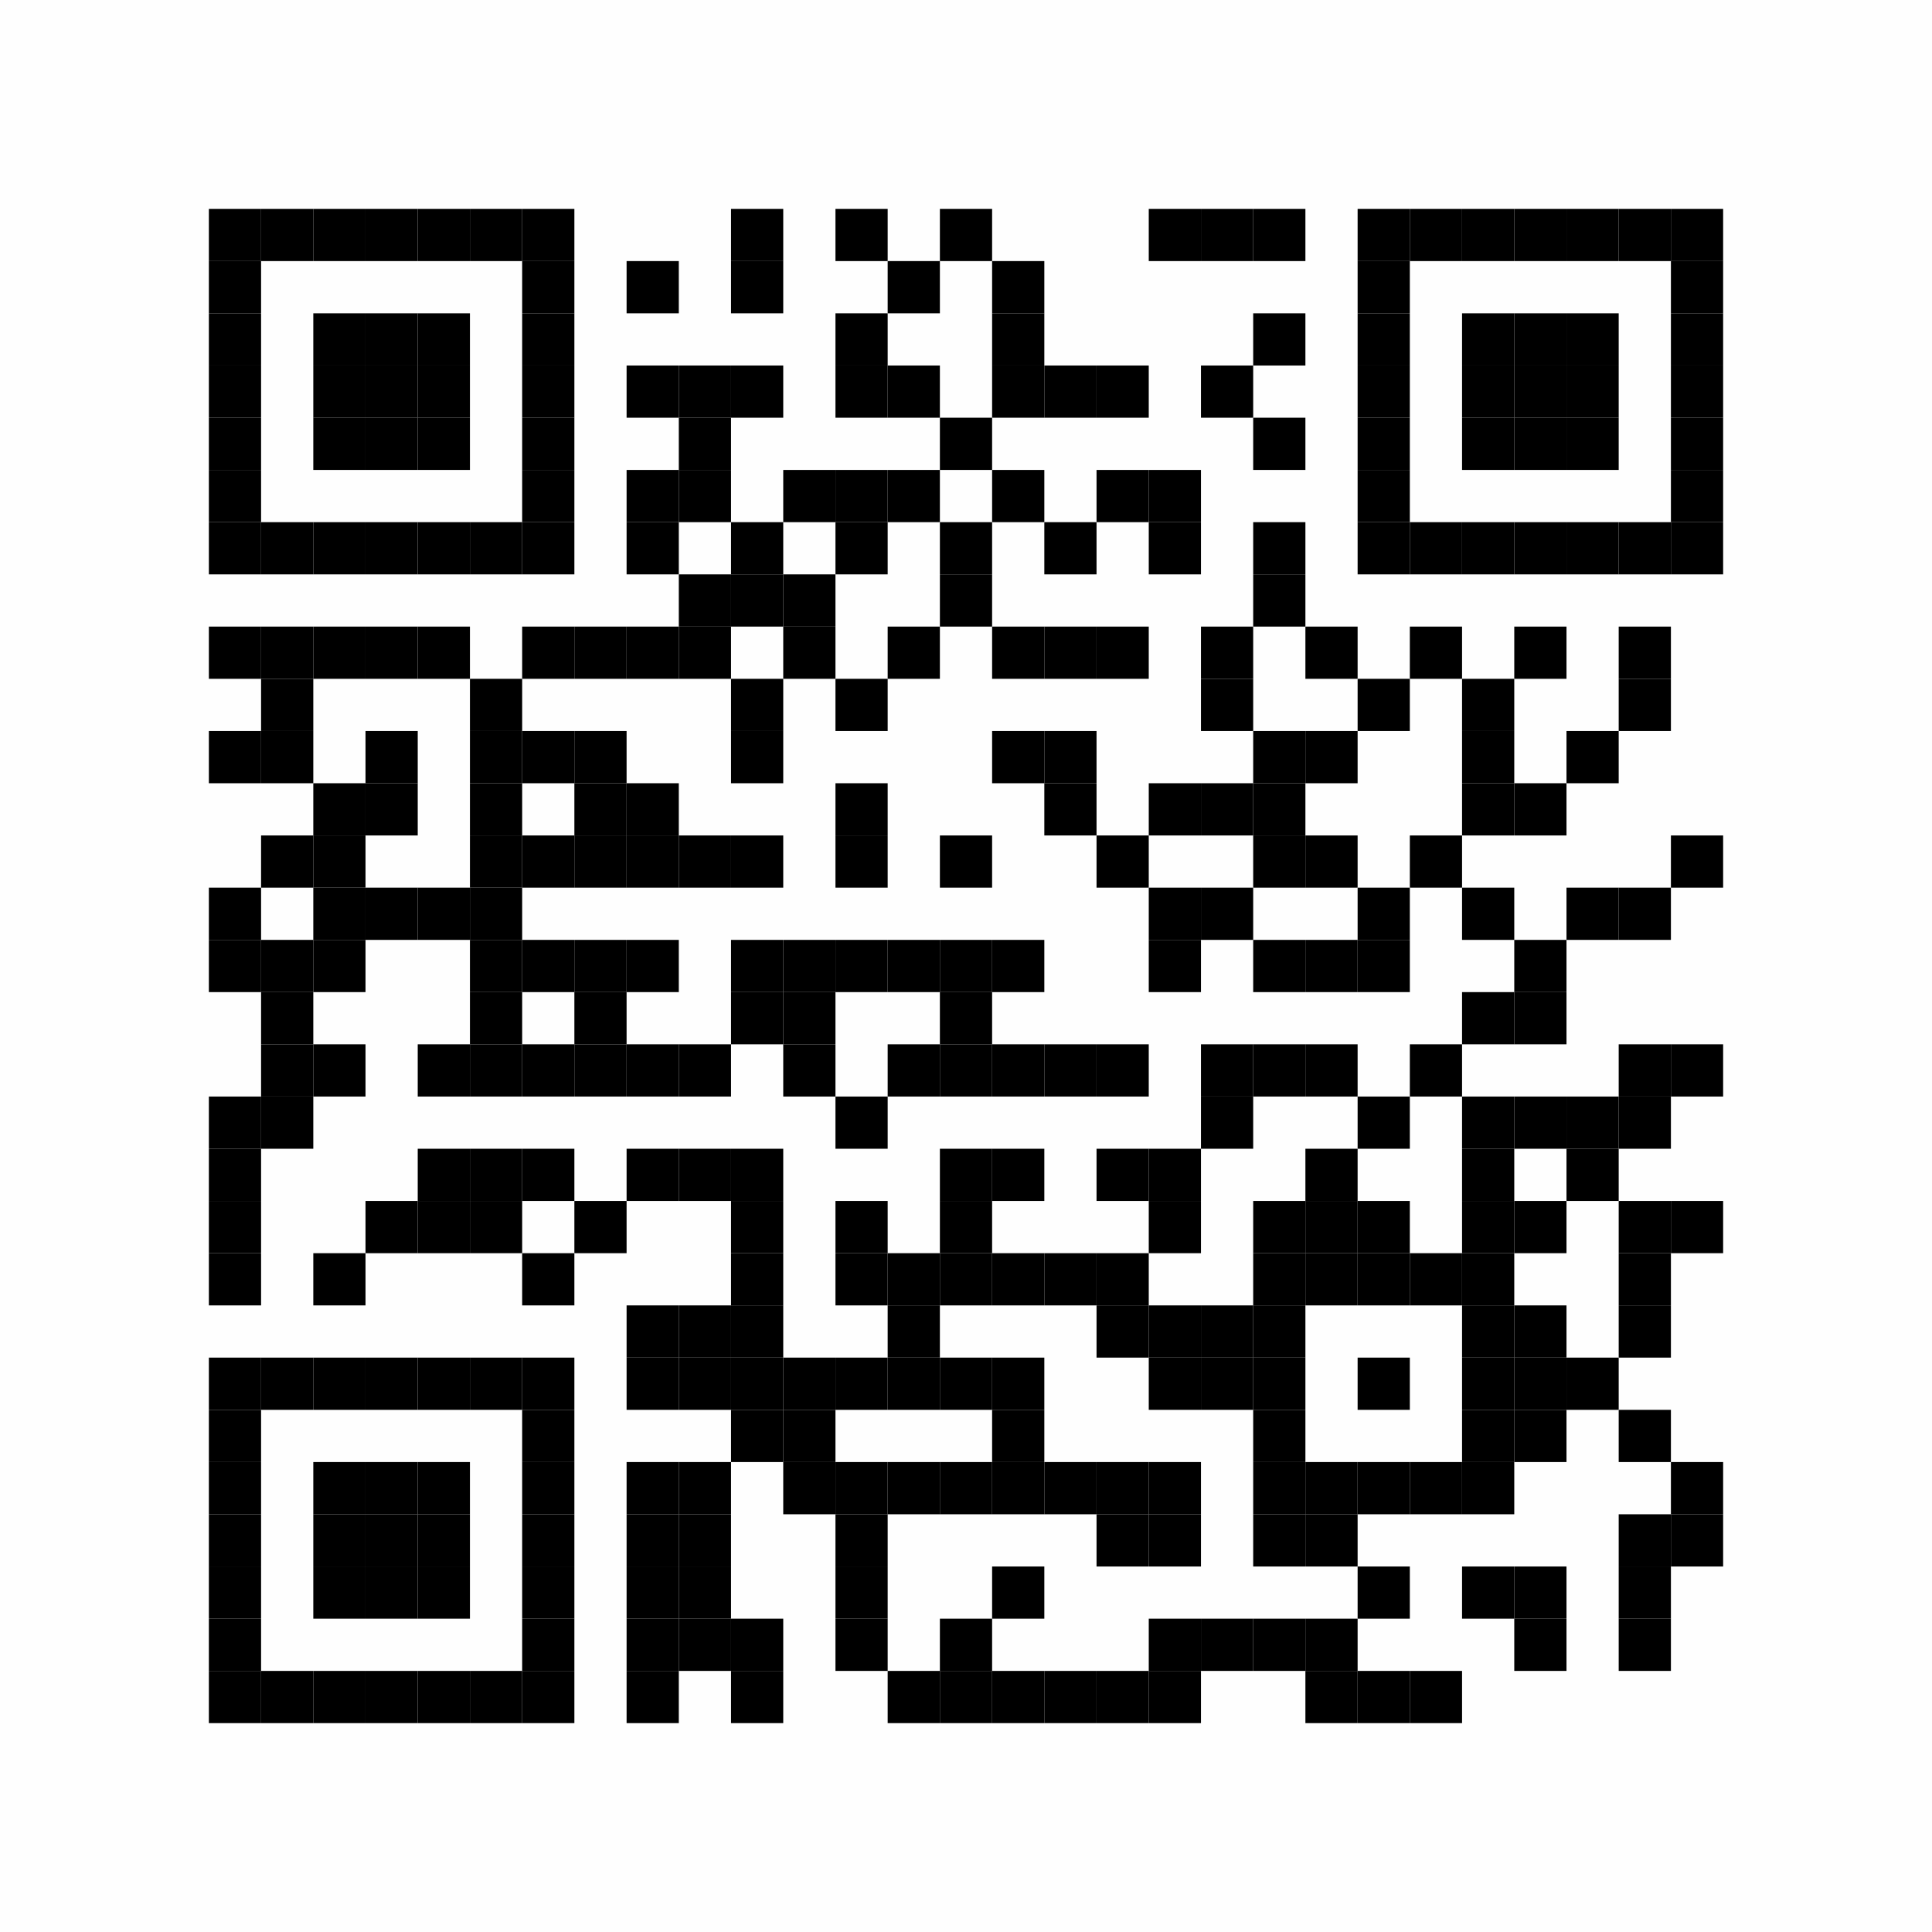 <?xml version="1.0" encoding="UTF-8"?>
<svg xmlns="http://www.w3.org/2000/svg" xmlns:xlink="http://www.w3.org/1999/xlink" version="1.1" width="37px" height="37px" viewBox="0 0 37 37"><defs><rect id="r0" width="1" height="1" fill="#000000"/></defs><rect x="0" y="0" width="37" height="37" fill="#fefefe"/><use x="4" y="4" xlink:href="#r0"/><use x="5" y="4" xlink:href="#r0"/><use x="6" y="4" xlink:href="#r0"/><use x="7" y="4" xlink:href="#r0"/><use x="8" y="4" xlink:href="#r0"/><use x="9" y="4" xlink:href="#r0"/><use x="10" y="4" xlink:href="#r0"/><use x="14" y="4" xlink:href="#r0"/><use x="16" y="4" xlink:href="#r0"/><use x="18" y="4" xlink:href="#r0"/><use x="22" y="4" xlink:href="#r0"/><use x="23" y="4" xlink:href="#r0"/><use x="24" y="4" xlink:href="#r0"/><use x="26" y="4" xlink:href="#r0"/><use x="27" y="4" xlink:href="#r0"/><use x="28" y="4" xlink:href="#r0"/><use x="29" y="4" xlink:href="#r0"/><use x="30" y="4" xlink:href="#r0"/><use x="31" y="4" xlink:href="#r0"/><use x="32" y="4" xlink:href="#r0"/><use x="4" y="5" xlink:href="#r0"/><use x="10" y="5" xlink:href="#r0"/><use x="12" y="5" xlink:href="#r0"/><use x="14" y="5" xlink:href="#r0"/><use x="17" y="5" xlink:href="#r0"/><use x="19" y="5" xlink:href="#r0"/><use x="26" y="5" xlink:href="#r0"/><use x="32" y="5" xlink:href="#r0"/><use x="4" y="6" xlink:href="#r0"/><use x="6" y="6" xlink:href="#r0"/><use x="7" y="6" xlink:href="#r0"/><use x="8" y="6" xlink:href="#r0"/><use x="10" y="6" xlink:href="#r0"/><use x="16" y="6" xlink:href="#r0"/><use x="19" y="6" xlink:href="#r0"/><use x="24" y="6" xlink:href="#r0"/><use x="26" y="6" xlink:href="#r0"/><use x="28" y="6" xlink:href="#r0"/><use x="29" y="6" xlink:href="#r0"/><use x="30" y="6" xlink:href="#r0"/><use x="32" y="6" xlink:href="#r0"/><use x="4" y="7" xlink:href="#r0"/><use x="6" y="7" xlink:href="#r0"/><use x="7" y="7" xlink:href="#r0"/><use x="8" y="7" xlink:href="#r0"/><use x="10" y="7" xlink:href="#r0"/><use x="12" y="7" xlink:href="#r0"/><use x="13" y="7" xlink:href="#r0"/><use x="14" y="7" xlink:href="#r0"/><use x="16" y="7" xlink:href="#r0"/><use x="17" y="7" xlink:href="#r0"/><use x="19" y="7" xlink:href="#r0"/><use x="20" y="7" xlink:href="#r0"/><use x="21" y="7" xlink:href="#r0"/><use x="23" y="7" xlink:href="#r0"/><use x="26" y="7" xlink:href="#r0"/><use x="28" y="7" xlink:href="#r0"/><use x="29" y="7" xlink:href="#r0"/><use x="30" y="7" xlink:href="#r0"/><use x="32" y="7" xlink:href="#r0"/><use x="4" y="8" xlink:href="#r0"/><use x="6" y="8" xlink:href="#r0"/><use x="7" y="8" xlink:href="#r0"/><use x="8" y="8" xlink:href="#r0"/><use x="10" y="8" xlink:href="#r0"/><use x="13" y="8" xlink:href="#r0"/><use x="18" y="8" xlink:href="#r0"/><use x="24" y="8" xlink:href="#r0"/><use x="26" y="8" xlink:href="#r0"/><use x="28" y="8" xlink:href="#r0"/><use x="29" y="8" xlink:href="#r0"/><use x="30" y="8" xlink:href="#r0"/><use x="32" y="8" xlink:href="#r0"/><use x="4" y="9" xlink:href="#r0"/><use x="10" y="9" xlink:href="#r0"/><use x="12" y="9" xlink:href="#r0"/><use x="13" y="9" xlink:href="#r0"/><use x="15" y="9" xlink:href="#r0"/><use x="16" y="9" xlink:href="#r0"/><use x="17" y="9" xlink:href="#r0"/><use x="19" y="9" xlink:href="#r0"/><use x="21" y="9" xlink:href="#r0"/><use x="22" y="9" xlink:href="#r0"/><use x="26" y="9" xlink:href="#r0"/><use x="32" y="9" xlink:href="#r0"/><use x="4" y="10" xlink:href="#r0"/><use x="5" y="10" xlink:href="#r0"/><use x="6" y="10" xlink:href="#r0"/><use x="7" y="10" xlink:href="#r0"/><use x="8" y="10" xlink:href="#r0"/><use x="9" y="10" xlink:href="#r0"/><use x="10" y="10" xlink:href="#r0"/><use x="12" y="10" xlink:href="#r0"/><use x="14" y="10" xlink:href="#r0"/><use x="16" y="10" xlink:href="#r0"/><use x="18" y="10" xlink:href="#r0"/><use x="20" y="10" xlink:href="#r0"/><use x="22" y="10" xlink:href="#r0"/><use x="24" y="10" xlink:href="#r0"/><use x="26" y="10" xlink:href="#r0"/><use x="27" y="10" xlink:href="#r0"/><use x="28" y="10" xlink:href="#r0"/><use x="29" y="10" xlink:href="#r0"/><use x="30" y="10" xlink:href="#r0"/><use x="31" y="10" xlink:href="#r0"/><use x="32" y="10" xlink:href="#r0"/><use x="13" y="11" xlink:href="#r0"/><use x="14" y="11" xlink:href="#r0"/><use x="15" y="11" xlink:href="#r0"/><use x="18" y="11" xlink:href="#r0"/><use x="24" y="11" xlink:href="#r0"/><use x="4" y="12" xlink:href="#r0"/><use x="5" y="12" xlink:href="#r0"/><use x="6" y="12" xlink:href="#r0"/><use x="7" y="12" xlink:href="#r0"/><use x="8" y="12" xlink:href="#r0"/><use x="10" y="12" xlink:href="#r0"/><use x="11" y="12" xlink:href="#r0"/><use x="12" y="12" xlink:href="#r0"/><use x="13" y="12" xlink:href="#r0"/><use x="15" y="12" xlink:href="#r0"/><use x="17" y="12" xlink:href="#r0"/><use x="19" y="12" xlink:href="#r0"/><use x="20" y="12" xlink:href="#r0"/><use x="21" y="12" xlink:href="#r0"/><use x="23" y="12" xlink:href="#r0"/><use x="25" y="12" xlink:href="#r0"/><use x="27" y="12" xlink:href="#r0"/><use x="29" y="12" xlink:href="#r0"/><use x="31" y="12" xlink:href="#r0"/><use x="5" y="13" xlink:href="#r0"/><use x="9" y="13" xlink:href="#r0"/><use x="14" y="13" xlink:href="#r0"/><use x="16" y="13" xlink:href="#r0"/><use x="23" y="13" xlink:href="#r0"/><use x="26" y="13" xlink:href="#r0"/><use x="28" y="13" xlink:href="#r0"/><use x="31" y="13" xlink:href="#r0"/><use x="4" y="14" xlink:href="#r0"/><use x="5" y="14" xlink:href="#r0"/><use x="7" y="14" xlink:href="#r0"/><use x="9" y="14" xlink:href="#r0"/><use x="10" y="14" xlink:href="#r0"/><use x="11" y="14" xlink:href="#r0"/><use x="14" y="14" xlink:href="#r0"/><use x="19" y="14" xlink:href="#r0"/><use x="20" y="14" xlink:href="#r0"/><use x="24" y="14" xlink:href="#r0"/><use x="25" y="14" xlink:href="#r0"/><use x="28" y="14" xlink:href="#r0"/><use x="30" y="14" xlink:href="#r0"/><use x="6" y="15" xlink:href="#r0"/><use x="7" y="15" xlink:href="#r0"/><use x="9" y="15" xlink:href="#r0"/><use x="11" y="15" xlink:href="#r0"/><use x="12" y="15" xlink:href="#r0"/><use x="16" y="15" xlink:href="#r0"/><use x="20" y="15" xlink:href="#r0"/><use x="22" y="15" xlink:href="#r0"/><use x="23" y="15" xlink:href="#r0"/><use x="24" y="15" xlink:href="#r0"/><use x="28" y="15" xlink:href="#r0"/><use x="29" y="15" xlink:href="#r0"/><use x="5" y="16" xlink:href="#r0"/><use x="6" y="16" xlink:href="#r0"/><use x="9" y="16" xlink:href="#r0"/><use x="10" y="16" xlink:href="#r0"/><use x="11" y="16" xlink:href="#r0"/><use x="12" y="16" xlink:href="#r0"/><use x="13" y="16" xlink:href="#r0"/><use x="14" y="16" xlink:href="#r0"/><use x="16" y="16" xlink:href="#r0"/><use x="18" y="16" xlink:href="#r0"/><use x="21" y="16" xlink:href="#r0"/><use x="24" y="16" xlink:href="#r0"/><use x="25" y="16" xlink:href="#r0"/><use x="27" y="16" xlink:href="#r0"/><use x="32" y="16" xlink:href="#r0"/><use x="4" y="17" xlink:href="#r0"/><use x="6" y="17" xlink:href="#r0"/><use x="7" y="17" xlink:href="#r0"/><use x="8" y="17" xlink:href="#r0"/><use x="9" y="17" xlink:href="#r0"/><use x="22" y="17" xlink:href="#r0"/><use x="23" y="17" xlink:href="#r0"/><use x="26" y="17" xlink:href="#r0"/><use x="28" y="17" xlink:href="#r0"/><use x="30" y="17" xlink:href="#r0"/><use x="31" y="17" xlink:href="#r0"/><use x="4" y="18" xlink:href="#r0"/><use x="5" y="18" xlink:href="#r0"/><use x="6" y="18" xlink:href="#r0"/><use x="9" y="18" xlink:href="#r0"/><use x="10" y="18" xlink:href="#r0"/><use x="11" y="18" xlink:href="#r0"/><use x="12" y="18" xlink:href="#r0"/><use x="14" y="18" xlink:href="#r0"/><use x="15" y="18" xlink:href="#r0"/><use x="16" y="18" xlink:href="#r0"/><use x="17" y="18" xlink:href="#r0"/><use x="18" y="18" xlink:href="#r0"/><use x="19" y="18" xlink:href="#r0"/><use x="22" y="18" xlink:href="#r0"/><use x="24" y="18" xlink:href="#r0"/><use x="25" y="18" xlink:href="#r0"/><use x="26" y="18" xlink:href="#r0"/><use x="29" y="18" xlink:href="#r0"/><use x="5" y="19" xlink:href="#r0"/><use x="9" y="19" xlink:href="#r0"/><use x="11" y="19" xlink:href="#r0"/><use x="14" y="19" xlink:href="#r0"/><use x="15" y="19" xlink:href="#r0"/><use x="18" y="19" xlink:href="#r0"/><use x="28" y="19" xlink:href="#r0"/><use x="29" y="19" xlink:href="#r0"/><use x="5" y="20" xlink:href="#r0"/><use x="6" y="20" xlink:href="#r0"/><use x="8" y="20" xlink:href="#r0"/><use x="9" y="20" xlink:href="#r0"/><use x="10" y="20" xlink:href="#r0"/><use x="11" y="20" xlink:href="#r0"/><use x="12" y="20" xlink:href="#r0"/><use x="13" y="20" xlink:href="#r0"/><use x="15" y="20" xlink:href="#r0"/><use x="17" y="20" xlink:href="#r0"/><use x="18" y="20" xlink:href="#r0"/><use x="19" y="20" xlink:href="#r0"/><use x="20" y="20" xlink:href="#r0"/><use x="21" y="20" xlink:href="#r0"/><use x="23" y="20" xlink:href="#r0"/><use x="24" y="20" xlink:href="#r0"/><use x="25" y="20" xlink:href="#r0"/><use x="27" y="20" xlink:href="#r0"/><use x="31" y="20" xlink:href="#r0"/><use x="32" y="20" xlink:href="#r0"/><use x="4" y="21" xlink:href="#r0"/><use x="5" y="21" xlink:href="#r0"/><use x="16" y="21" xlink:href="#r0"/><use x="23" y="21" xlink:href="#r0"/><use x="26" y="21" xlink:href="#r0"/><use x="28" y="21" xlink:href="#r0"/><use x="29" y="21" xlink:href="#r0"/><use x="30" y="21" xlink:href="#r0"/><use x="31" y="21" xlink:href="#r0"/><use x="4" y="22" xlink:href="#r0"/><use x="8" y="22" xlink:href="#r0"/><use x="9" y="22" xlink:href="#r0"/><use x="10" y="22" xlink:href="#r0"/><use x="12" y="22" xlink:href="#r0"/><use x="13" y="22" xlink:href="#r0"/><use x="14" y="22" xlink:href="#r0"/><use x="18" y="22" xlink:href="#r0"/><use x="19" y="22" xlink:href="#r0"/><use x="21" y="22" xlink:href="#r0"/><use x="22" y="22" xlink:href="#r0"/><use x="25" y="22" xlink:href="#r0"/><use x="28" y="22" xlink:href="#r0"/><use x="30" y="22" xlink:href="#r0"/><use x="4" y="23" xlink:href="#r0"/><use x="7" y="23" xlink:href="#r0"/><use x="8" y="23" xlink:href="#r0"/><use x="9" y="23" xlink:href="#r0"/><use x="11" y="23" xlink:href="#r0"/><use x="14" y="23" xlink:href="#r0"/><use x="16" y="23" xlink:href="#r0"/><use x="18" y="23" xlink:href="#r0"/><use x="22" y="23" xlink:href="#r0"/><use x="24" y="23" xlink:href="#r0"/><use x="25" y="23" xlink:href="#r0"/><use x="26" y="23" xlink:href="#r0"/><use x="28" y="23" xlink:href="#r0"/><use x="29" y="23" xlink:href="#r0"/><use x="31" y="23" xlink:href="#r0"/><use x="32" y="23" xlink:href="#r0"/><use x="4" y="24" xlink:href="#r0"/><use x="6" y="24" xlink:href="#r0"/><use x="10" y="24" xlink:href="#r0"/><use x="14" y="24" xlink:href="#r0"/><use x="16" y="24" xlink:href="#r0"/><use x="17" y="24" xlink:href="#r0"/><use x="18" y="24" xlink:href="#r0"/><use x="19" y="24" xlink:href="#r0"/><use x="20" y="24" xlink:href="#r0"/><use x="21" y="24" xlink:href="#r0"/><use x="24" y="24" xlink:href="#r0"/><use x="25" y="24" xlink:href="#r0"/><use x="26" y="24" xlink:href="#r0"/><use x="27" y="24" xlink:href="#r0"/><use x="28" y="24" xlink:href="#r0"/><use x="31" y="24" xlink:href="#r0"/><use x="12" y="25" xlink:href="#r0"/><use x="13" y="25" xlink:href="#r0"/><use x="14" y="25" xlink:href="#r0"/><use x="17" y="25" xlink:href="#r0"/><use x="21" y="25" xlink:href="#r0"/><use x="22" y="25" xlink:href="#r0"/><use x="23" y="25" xlink:href="#r0"/><use x="24" y="25" xlink:href="#r0"/><use x="28" y="25" xlink:href="#r0"/><use x="29" y="25" xlink:href="#r0"/><use x="31" y="25" xlink:href="#r0"/><use x="4" y="26" xlink:href="#r0"/><use x="5" y="26" xlink:href="#r0"/><use x="6" y="26" xlink:href="#r0"/><use x="7" y="26" xlink:href="#r0"/><use x="8" y="26" xlink:href="#r0"/><use x="9" y="26" xlink:href="#r0"/><use x="10" y="26" xlink:href="#r0"/><use x="12" y="26" xlink:href="#r0"/><use x="13" y="26" xlink:href="#r0"/><use x="14" y="26" xlink:href="#r0"/><use x="15" y="26" xlink:href="#r0"/><use x="16" y="26" xlink:href="#r0"/><use x="17" y="26" xlink:href="#r0"/><use x="18" y="26" xlink:href="#r0"/><use x="19" y="26" xlink:href="#r0"/><use x="22" y="26" xlink:href="#r0"/><use x="23" y="26" xlink:href="#r0"/><use x="24" y="26" xlink:href="#r0"/><use x="26" y="26" xlink:href="#r0"/><use x="28" y="26" xlink:href="#r0"/><use x="29" y="26" xlink:href="#r0"/><use x="30" y="26" xlink:href="#r0"/><use x="4" y="27" xlink:href="#r0"/><use x="10" y="27" xlink:href="#r0"/><use x="14" y="27" xlink:href="#r0"/><use x="15" y="27" xlink:href="#r0"/><use x="19" y="27" xlink:href="#r0"/><use x="24" y="27" xlink:href="#r0"/><use x="28" y="27" xlink:href="#r0"/><use x="29" y="27" xlink:href="#r0"/><use x="31" y="27" xlink:href="#r0"/><use x="4" y="28" xlink:href="#r0"/><use x="6" y="28" xlink:href="#r0"/><use x="7" y="28" xlink:href="#r0"/><use x="8" y="28" xlink:href="#r0"/><use x="10" y="28" xlink:href="#r0"/><use x="12" y="28" xlink:href="#r0"/><use x="13" y="28" xlink:href="#r0"/><use x="15" y="28" xlink:href="#r0"/><use x="16" y="28" xlink:href="#r0"/><use x="17" y="28" xlink:href="#r0"/><use x="18" y="28" xlink:href="#r0"/><use x="19" y="28" xlink:href="#r0"/><use x="20" y="28" xlink:href="#r0"/><use x="21" y="28" xlink:href="#r0"/><use x="22" y="28" xlink:href="#r0"/><use x="24" y="28" xlink:href="#r0"/><use x="25" y="28" xlink:href="#r0"/><use x="26" y="28" xlink:href="#r0"/><use x="27" y="28" xlink:href="#r0"/><use x="28" y="28" xlink:href="#r0"/><use x="32" y="28" xlink:href="#r0"/><use x="4" y="29" xlink:href="#r0"/><use x="6" y="29" xlink:href="#r0"/><use x="7" y="29" xlink:href="#r0"/><use x="8" y="29" xlink:href="#r0"/><use x="10" y="29" xlink:href="#r0"/><use x="12" y="29" xlink:href="#r0"/><use x="13" y="29" xlink:href="#r0"/><use x="16" y="29" xlink:href="#r0"/><use x="21" y="29" xlink:href="#r0"/><use x="22" y="29" xlink:href="#r0"/><use x="24" y="29" xlink:href="#r0"/><use x="25" y="29" xlink:href="#r0"/><use x="31" y="29" xlink:href="#r0"/><use x="32" y="29" xlink:href="#r0"/><use x="4" y="30" xlink:href="#r0"/><use x="6" y="30" xlink:href="#r0"/><use x="7" y="30" xlink:href="#r0"/><use x="8" y="30" xlink:href="#r0"/><use x="10" y="30" xlink:href="#r0"/><use x="12" y="30" xlink:href="#r0"/><use x="13" y="30" xlink:href="#r0"/><use x="16" y="30" xlink:href="#r0"/><use x="19" y="30" xlink:href="#r0"/><use x="26" y="30" xlink:href="#r0"/><use x="28" y="30" xlink:href="#r0"/><use x="29" y="30" xlink:href="#r0"/><use x="31" y="30" xlink:href="#r0"/><use x="4" y="31" xlink:href="#r0"/><use x="10" y="31" xlink:href="#r0"/><use x="12" y="31" xlink:href="#r0"/><use x="13" y="31" xlink:href="#r0"/><use x="14" y="31" xlink:href="#r0"/><use x="16" y="31" xlink:href="#r0"/><use x="18" y="31" xlink:href="#r0"/><use x="22" y="31" xlink:href="#r0"/><use x="23" y="31" xlink:href="#r0"/><use x="24" y="31" xlink:href="#r0"/><use x="25" y="31" xlink:href="#r0"/><use x="29" y="31" xlink:href="#r0"/><use x="31" y="31" xlink:href="#r0"/><use x="4" y="32" xlink:href="#r0"/><use x="5" y="32" xlink:href="#r0"/><use x="6" y="32" xlink:href="#r0"/><use x="7" y="32" xlink:href="#r0"/><use x="8" y="32" xlink:href="#r0"/><use x="9" y="32" xlink:href="#r0"/><use x="10" y="32" xlink:href="#r0"/><use x="12" y="32" xlink:href="#r0"/><use x="14" y="32" xlink:href="#r0"/><use x="17" y="32" xlink:href="#r0"/><use x="18" y="32" xlink:href="#r0"/><use x="19" y="32" xlink:href="#r0"/><use x="20" y="32" xlink:href="#r0"/><use x="21" y="32" xlink:href="#r0"/><use x="22" y="32" xlink:href="#r0"/><use x="25" y="32" xlink:href="#r0"/><use x="26" y="32" xlink:href="#r0"/><use x="27" y="32" xlink:href="#r0"/></svg>
